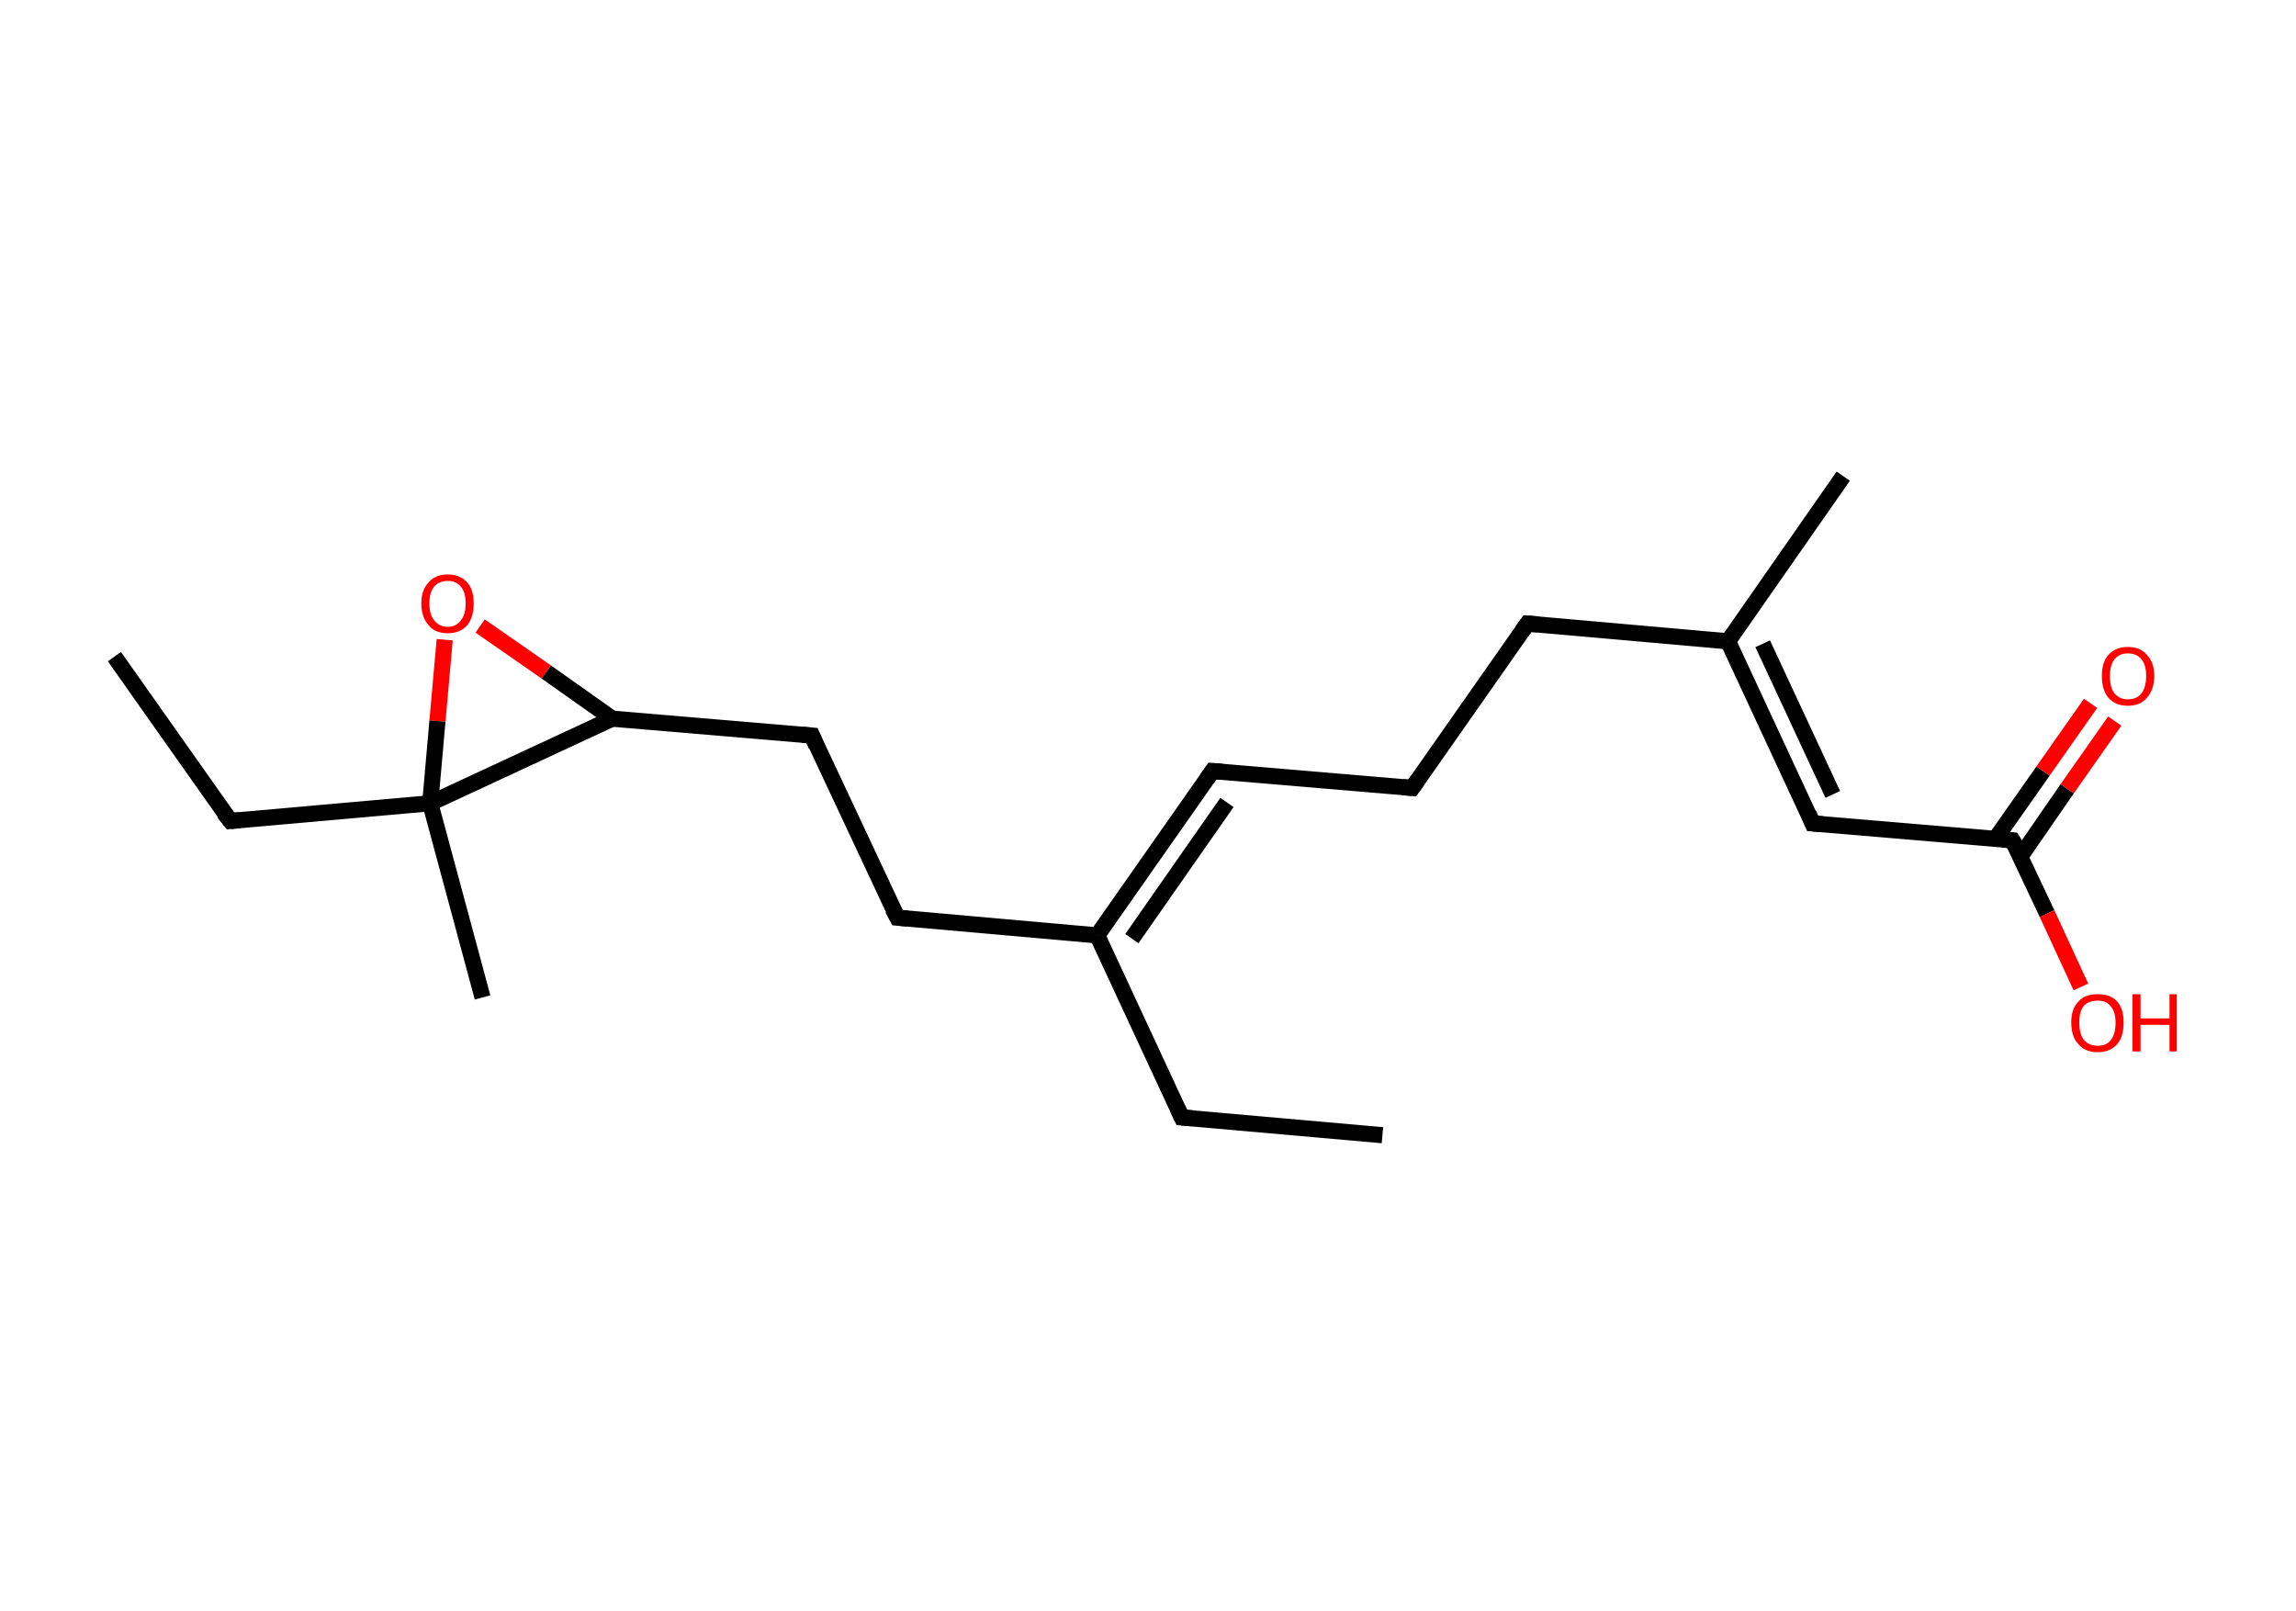 <?xml version='1.0' encoding='ASCII' standalone='yes'?>
<svg xmlns="http://www.w3.org/2000/svg" xmlns:rdkit="http://www.rdkit.org/xml" xmlns:xlink="http://www.w3.org/1999/xlink" version="1.1" baseProfile="full" xml:space="preserve" width="285px" height="200px" viewBox="0 0 285 200">
<!-- END OF HEADER -->
<rect style="opacity:1.0;fill:#FFFFFF;stroke:none" width="285.0" height="200.0" x="0.0" y="0.0"> </rect>
<path class="bond-0 atom-0 atom-1" d="M 171.6,140.9 L 146.7,138.7" style="fill:none;fill-rule:evenodd;stroke:#000000;stroke-width:2.0px;stroke-linecap:butt;stroke-linejoin:miter;stroke-opacity:1"/>
<path class="bond-1 atom-1 atom-2" d="M 146.7,138.7 L 136.2,116.1" style="fill:none;fill-rule:evenodd;stroke:#000000;stroke-width:2.0px;stroke-linecap:butt;stroke-linejoin:miter;stroke-opacity:1"/>
<path class="bond-2 atom-2 atom-3" d="M 136.2,116.1 L 150.5,95.7" style="fill:none;fill-rule:evenodd;stroke:#000000;stroke-width:2.0px;stroke-linecap:butt;stroke-linejoin:miter;stroke-opacity:1"/>
<path class="bond-2 atom-2 atom-3" d="M 140.5,116.5 L 152.3,99.6" style="fill:none;fill-rule:evenodd;stroke:#000000;stroke-width:2.0px;stroke-linecap:butt;stroke-linejoin:miter;stroke-opacity:1"/>
<path class="bond-3 atom-3 atom-4" d="M 150.5,95.7 L 175.3,97.8" style="fill:none;fill-rule:evenodd;stroke:#000000;stroke-width:2.0px;stroke-linecap:butt;stroke-linejoin:miter;stroke-opacity:1"/>
<path class="bond-4 atom-4 atom-5" d="M 175.3,97.8 L 189.6,77.4" style="fill:none;fill-rule:evenodd;stroke:#000000;stroke-width:2.0px;stroke-linecap:butt;stroke-linejoin:miter;stroke-opacity:1"/>
<path class="bond-5 atom-5 atom-6" d="M 189.6,77.4 L 214.5,79.6" style="fill:none;fill-rule:evenodd;stroke:#000000;stroke-width:2.0px;stroke-linecap:butt;stroke-linejoin:miter;stroke-opacity:1"/>
<path class="bond-6 atom-6 atom-7" d="M 214.5,79.6 L 228.8,59.1" style="fill:none;fill-rule:evenodd;stroke:#000000;stroke-width:2.0px;stroke-linecap:butt;stroke-linejoin:miter;stroke-opacity:1"/>
<path class="bond-7 atom-6 atom-8" d="M 214.5,79.6 L 225.0,102.2" style="fill:none;fill-rule:evenodd;stroke:#000000;stroke-width:2.0px;stroke-linecap:butt;stroke-linejoin:miter;stroke-opacity:1"/>
<path class="bond-7 atom-6 atom-8" d="M 218.8,79.9 L 227.5,98.6" style="fill:none;fill-rule:evenodd;stroke:#000000;stroke-width:2.0px;stroke-linecap:butt;stroke-linejoin:miter;stroke-opacity:1"/>
<path class="bond-8 atom-8 atom-9" d="M 225.0,102.2 L 249.8,104.3" style="fill:none;fill-rule:evenodd;stroke:#000000;stroke-width:2.0px;stroke-linecap:butt;stroke-linejoin:miter;stroke-opacity:1"/>
<path class="bond-9 atom-9 atom-10" d="M 250.8,106.3 L 256.6,97.9" style="fill:none;fill-rule:evenodd;stroke:#000000;stroke-width:2.0px;stroke-linecap:butt;stroke-linejoin:miter;stroke-opacity:1"/>
<path class="bond-9 atom-9 atom-10" d="M 256.6,97.9 L 262.5,89.5" style="fill:none;fill-rule:evenodd;stroke:#FF0000;stroke-width:2.0px;stroke-linecap:butt;stroke-linejoin:miter;stroke-opacity:1"/>
<path class="bond-9 atom-9 atom-10" d="M 247.7,104.1 L 253.6,95.7" style="fill:none;fill-rule:evenodd;stroke:#000000;stroke-width:2.0px;stroke-linecap:butt;stroke-linejoin:miter;stroke-opacity:1"/>
<path class="bond-9 atom-9 atom-10" d="M 253.6,95.7 L 259.5,87.3" style="fill:none;fill-rule:evenodd;stroke:#FF0000;stroke-width:2.0px;stroke-linecap:butt;stroke-linejoin:miter;stroke-opacity:1"/>
<path class="bond-10 atom-9 atom-11" d="M 249.8,104.3 L 254.1,113.4" style="fill:none;fill-rule:evenodd;stroke:#000000;stroke-width:2.0px;stroke-linecap:butt;stroke-linejoin:miter;stroke-opacity:1"/>
<path class="bond-10 atom-9 atom-11" d="M 254.1,113.4 L 258.3,122.5" style="fill:none;fill-rule:evenodd;stroke:#FF0000;stroke-width:2.0px;stroke-linecap:butt;stroke-linejoin:miter;stroke-opacity:1"/>
<path class="bond-11 atom-2 atom-12" d="M 136.2,116.1 L 111.4,113.9" style="fill:none;fill-rule:evenodd;stroke:#000000;stroke-width:2.0px;stroke-linecap:butt;stroke-linejoin:miter;stroke-opacity:1"/>
<path class="bond-12 atom-12 atom-13" d="M 111.4,113.9 L 100.8,91.3" style="fill:none;fill-rule:evenodd;stroke:#000000;stroke-width:2.0px;stroke-linecap:butt;stroke-linejoin:miter;stroke-opacity:1"/>
<path class="bond-13 atom-13 atom-14" d="M 100.8,91.3 L 76.0,89.2" style="fill:none;fill-rule:evenodd;stroke:#000000;stroke-width:2.0px;stroke-linecap:butt;stroke-linejoin:miter;stroke-opacity:1"/>
<path class="bond-14 atom-14 atom-15" d="M 76.0,89.2 L 67.8,83.4" style="fill:none;fill-rule:evenodd;stroke:#000000;stroke-width:2.0px;stroke-linecap:butt;stroke-linejoin:miter;stroke-opacity:1"/>
<path class="bond-14 atom-14 atom-15" d="M 67.8,83.4 L 59.6,77.7" style="fill:none;fill-rule:evenodd;stroke:#FF0000;stroke-width:2.0px;stroke-linecap:butt;stroke-linejoin:miter;stroke-opacity:1"/>
<path class="bond-15 atom-15 atom-16" d="M 55.2,79.4 L 54.3,89.5" style="fill:none;fill-rule:evenodd;stroke:#FF0000;stroke-width:2.0px;stroke-linecap:butt;stroke-linejoin:miter;stroke-opacity:1"/>
<path class="bond-15 atom-15 atom-16" d="M 54.3,89.5 L 53.4,99.7" style="fill:none;fill-rule:evenodd;stroke:#000000;stroke-width:2.0px;stroke-linecap:butt;stroke-linejoin:miter;stroke-opacity:1"/>
<path class="bond-16 atom-16 atom-17" d="M 53.4,99.7 L 59.9,123.8" style="fill:none;fill-rule:evenodd;stroke:#000000;stroke-width:2.0px;stroke-linecap:butt;stroke-linejoin:miter;stroke-opacity:1"/>
<path class="bond-17 atom-16 atom-18" d="M 53.4,99.7 L 28.6,101.9" style="fill:none;fill-rule:evenodd;stroke:#000000;stroke-width:2.0px;stroke-linecap:butt;stroke-linejoin:miter;stroke-opacity:1"/>
<path class="bond-18 atom-18 atom-19" d="M 28.6,101.9 L 14.2,81.5" style="fill:none;fill-rule:evenodd;stroke:#000000;stroke-width:2.0px;stroke-linecap:butt;stroke-linejoin:miter;stroke-opacity:1"/>
<path class="bond-19 atom-16 atom-14" d="M 53.4,99.7 L 76.0,89.2" style="fill:none;fill-rule:evenodd;stroke:#000000;stroke-width:2.0px;stroke-linecap:butt;stroke-linejoin:miter;stroke-opacity:1"/>
<path d="M 148.0,138.8 L 146.7,138.7 L 146.2,137.6" style="fill:none;stroke:#000000;stroke-width:2.0px;stroke-linecap:butt;stroke-linejoin:miter;stroke-opacity:1;"/>
<path d="M 149.8,96.7 L 150.5,95.7 L 151.7,95.8" style="fill:none;stroke:#000000;stroke-width:2.0px;stroke-linecap:butt;stroke-linejoin:miter;stroke-opacity:1;"/>
<path d="M 174.1,97.7 L 175.3,97.8 L 176.0,96.8" style="fill:none;stroke:#000000;stroke-width:2.0px;stroke-linecap:butt;stroke-linejoin:miter;stroke-opacity:1;"/>
<path d="M 188.9,78.4 L 189.6,77.4 L 190.9,77.5" style="fill:none;stroke:#000000;stroke-width:2.0px;stroke-linecap:butt;stroke-linejoin:miter;stroke-opacity:1;"/>
<path d="M 224.5,101.0 L 225.0,102.2 L 226.2,102.3" style="fill:none;stroke:#000000;stroke-width:2.0px;stroke-linecap:butt;stroke-linejoin:miter;stroke-opacity:1;"/>
<path d="M 248.6,104.2 L 249.8,104.3 L 250.1,104.8" style="fill:none;stroke:#000000;stroke-width:2.0px;stroke-linecap:butt;stroke-linejoin:miter;stroke-opacity:1;"/>
<path d="M 112.6,114.0 L 111.4,113.9 L 110.8,112.8" style="fill:none;stroke:#000000;stroke-width:2.0px;stroke-linecap:butt;stroke-linejoin:miter;stroke-opacity:1;"/>
<path d="M 101.3,92.5 L 100.8,91.3 L 99.6,91.2" style="fill:none;stroke:#000000;stroke-width:2.0px;stroke-linecap:butt;stroke-linejoin:miter;stroke-opacity:1;"/>
<path d="M 29.8,101.8 L 28.6,101.9 L 27.8,100.9" style="fill:none;stroke:#000000;stroke-width:2.0px;stroke-linecap:butt;stroke-linejoin:miter;stroke-opacity:1;"/>
<path class="atom-10" d="M 260.9 83.9 Q 260.9 82.2, 261.7 81.3 Q 262.6 80.3, 264.1 80.3 Q 265.7 80.3, 266.5 81.3 Q 267.4 82.2, 267.4 83.9 Q 267.4 85.6, 266.5 86.6 Q 265.7 87.6, 264.1 87.6 Q 262.6 87.6, 261.7 86.6 Q 260.9 85.6, 260.9 83.9 M 264.1 86.8 Q 265.2 86.8, 265.8 86.1 Q 266.4 85.3, 266.4 83.9 Q 266.4 82.5, 265.8 81.8 Q 265.2 81.1, 264.1 81.1 Q 263.1 81.1, 262.5 81.8 Q 261.9 82.5, 261.9 83.9 Q 261.9 85.4, 262.5 86.1 Q 263.1 86.8, 264.1 86.8 " fill="#FF0000"/>
<path class="atom-11" d="M 257.1 126.9 Q 257.1 125.2, 258.0 124.3 Q 258.8 123.4, 260.4 123.4 Q 262.0 123.4, 262.8 124.3 Q 263.6 125.2, 263.6 126.9 Q 263.6 128.7, 262.8 129.6 Q 261.9 130.6, 260.4 130.6 Q 258.8 130.6, 258.0 129.6 Q 257.1 128.7, 257.1 126.9 M 260.4 129.8 Q 261.5 129.8, 262.0 129.1 Q 262.6 128.4, 262.6 126.9 Q 262.6 125.6, 262.0 124.9 Q 261.5 124.2, 260.4 124.2 Q 259.3 124.2, 258.7 124.8 Q 258.1 125.5, 258.1 126.9 Q 258.1 128.4, 258.7 129.1 Q 259.3 129.8, 260.4 129.8 " fill="#FF0000"/>
<path class="atom-11" d="M 264.7 123.4 L 265.7 123.4 L 265.7 126.4 L 269.3 126.4 L 269.3 123.4 L 270.2 123.4 L 270.2 130.5 L 269.3 130.5 L 269.3 127.2 L 265.7 127.2 L 265.7 130.5 L 264.7 130.5 L 264.7 123.4 " fill="#FF0000"/>
<path class="atom-15" d="M 52.3 74.9 Q 52.3 73.2, 53.2 72.3 Q 54.0 71.3, 55.6 71.3 Q 57.1 71.3, 58.0 72.3 Q 58.8 73.2, 58.8 74.9 Q 58.8 76.6, 58.0 77.6 Q 57.1 78.6, 55.6 78.6 Q 54.0 78.6, 53.2 77.6 Q 52.3 76.6, 52.3 74.9 M 55.6 77.8 Q 56.6 77.8, 57.2 77.0 Q 57.8 76.3, 57.8 74.9 Q 57.8 73.5, 57.2 72.8 Q 56.6 72.1, 55.6 72.1 Q 54.5 72.1, 53.9 72.8 Q 53.3 73.5, 53.3 74.9 Q 53.3 76.3, 53.9 77.0 Q 54.5 77.8, 55.6 77.8 " fill="#FF0000"/>
</svg>
